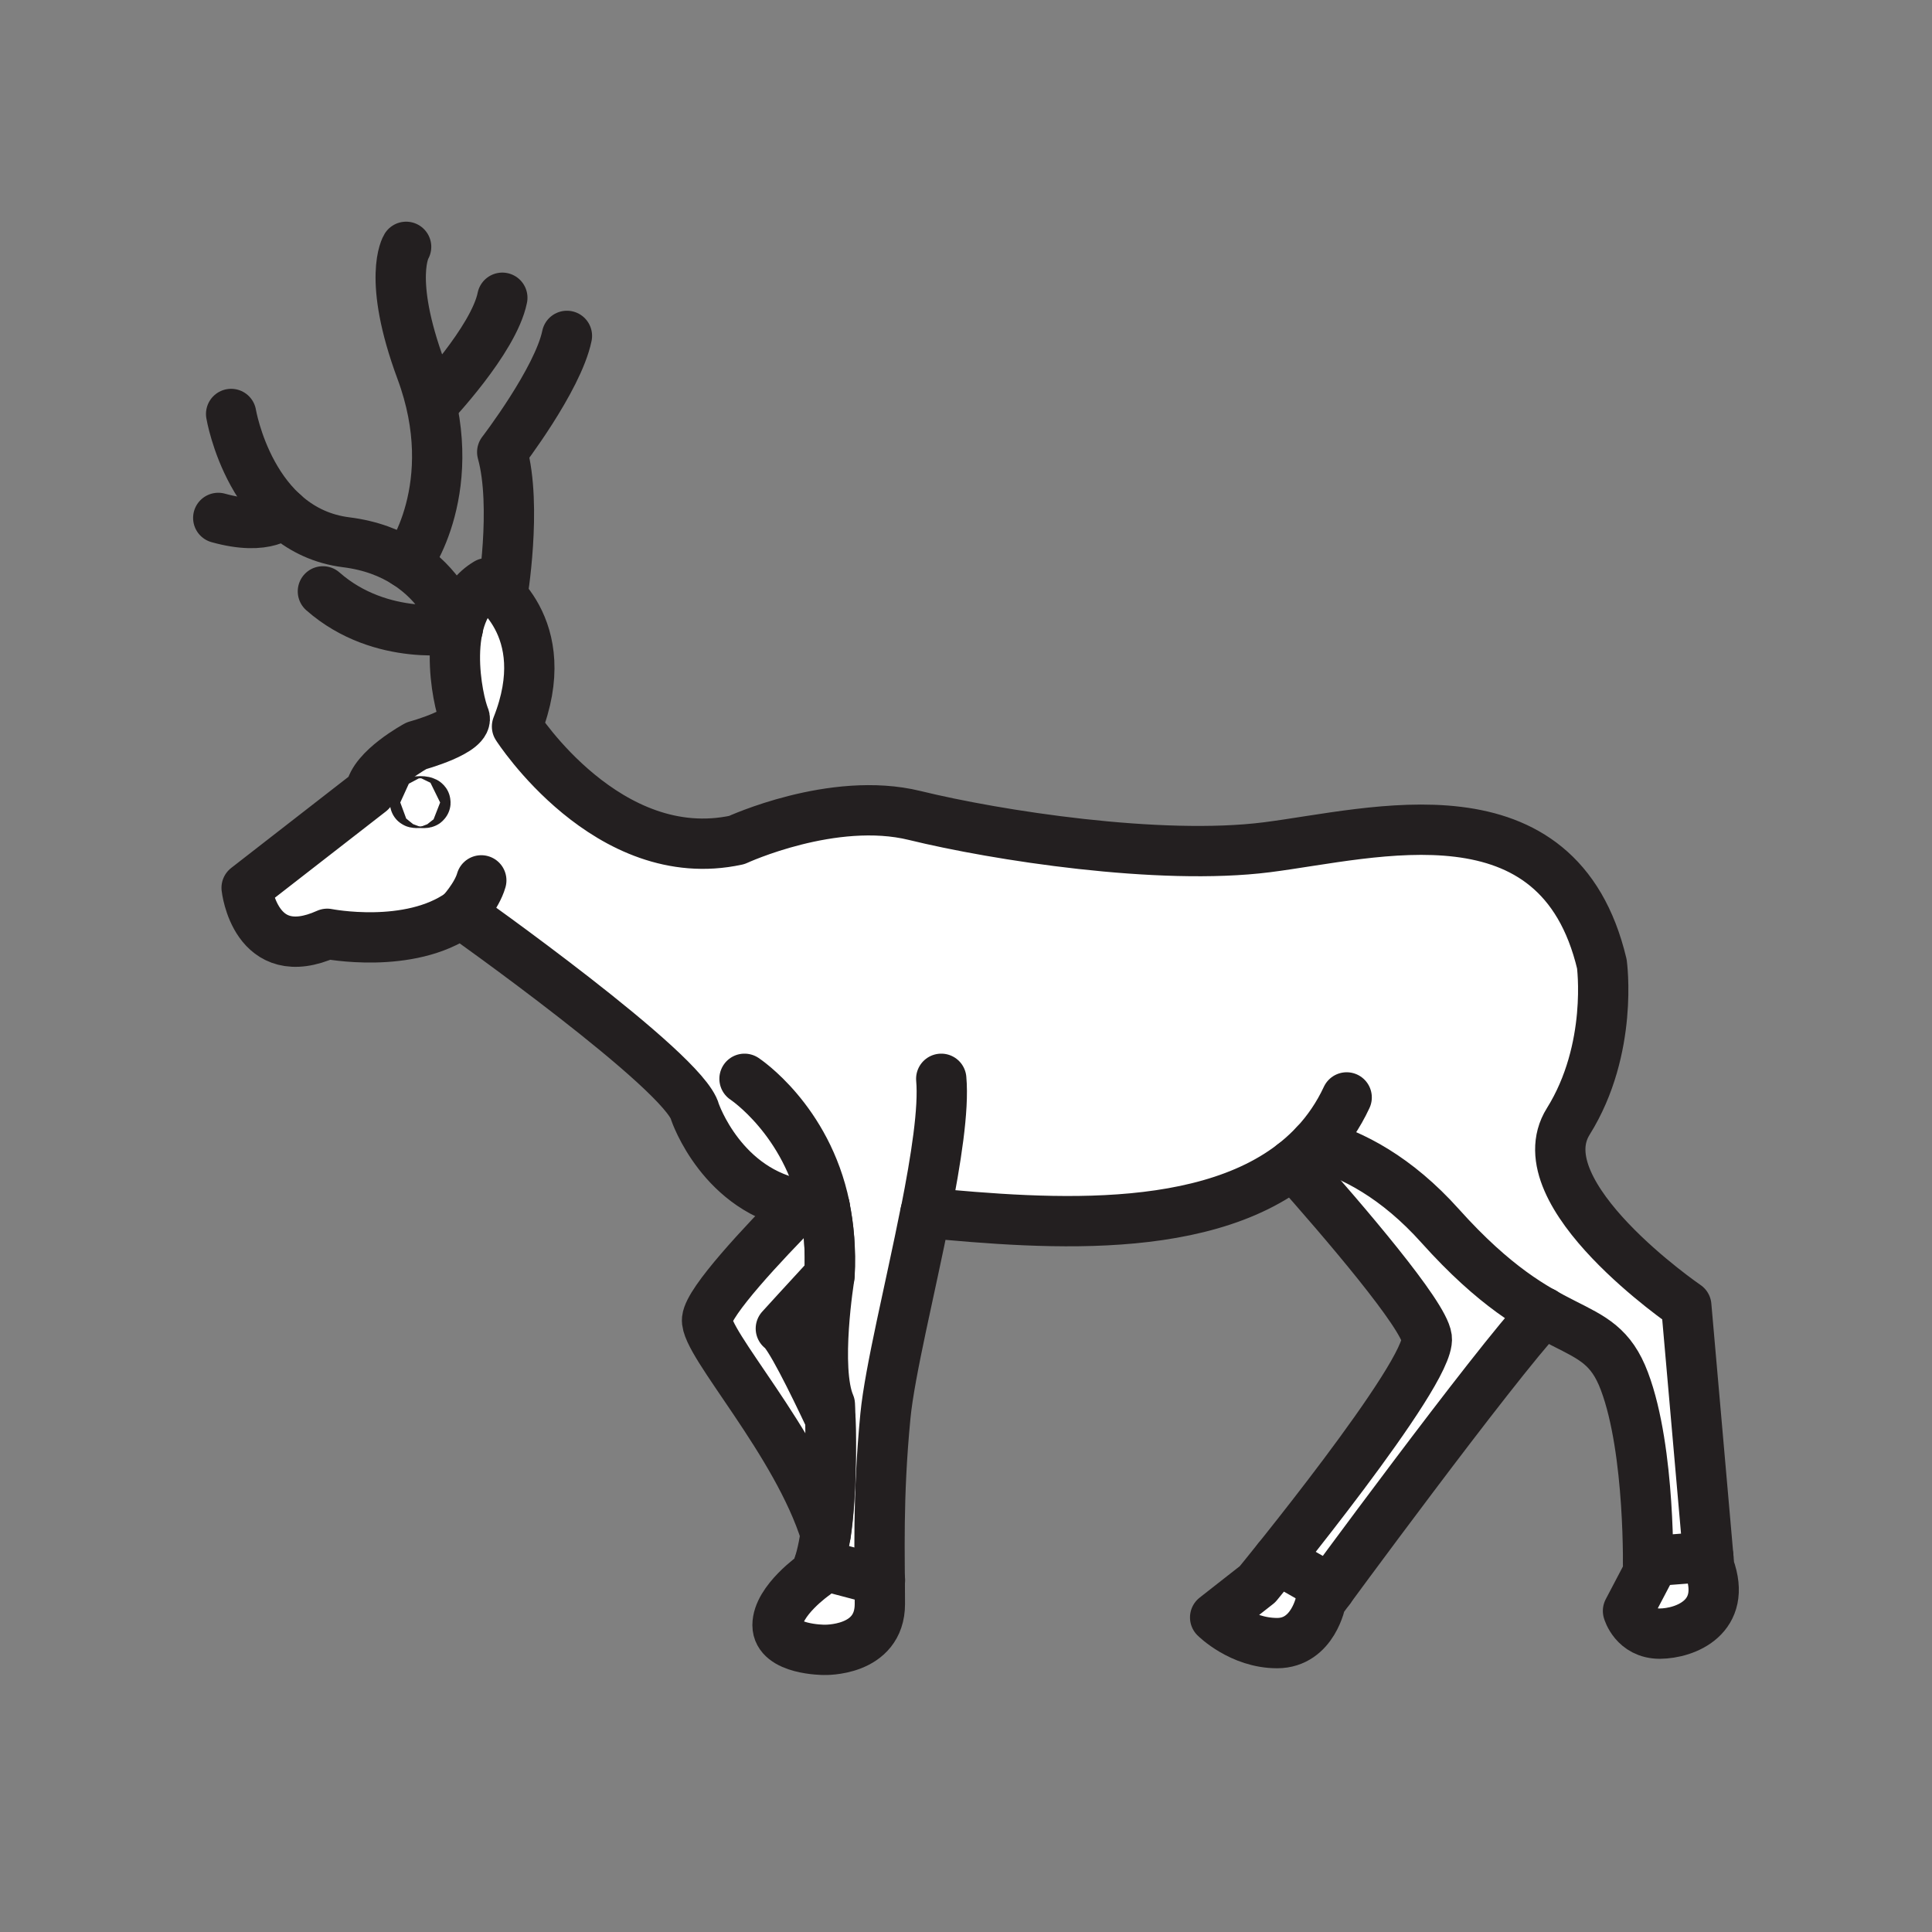 <svg xmlns="http://www.w3.org/2000/svg" viewBox="0 0 1920 1920">
    <rect x="0" y="0" width="1920" height="1920" fill="#808080" stroke="none"/>
    <style>
        .st0{fill:#fff}.st1{fill:none;stroke:#231f20;stroke-width:50;stroke-linecap:round;stroke-linejoin:round;stroke-miterlimit:10}
    </style>
    <path class="st0" d="M1675.8 1297.6s-162.4-111-117.3-183.1c45.1-72.2 33.4-156.6 33.4-156.6C1548.6 776 1365.5 828.5 1259 842c-106.5 13.5-268.9-11.7-350.1-31.6-81.2-19.8-176.8 24.3-176.8 24.3C604 862.7 513.8 722 513.8 722c27.2-68.6 3.1-110.1-14.7-129.5-4.1-4.4-7.9-7.7-10.6-9.9-2.8-2.2-4.5-3.2-4.5-3.2-48.7 28.9-28.9 118.2-22.5 132.6 6.3 14.4-47.5 29-47.5 29s-42.9 23.1-45.8 45.6l-123 95.6s8.4 78 80.1 45.7c0 0 81.5 16.2 132.9-20.4 0 0 222.8 157.5 232.7 197.5 0 0 26.9 79.3 105.5 92.2-38.8 39.3-91.7 95.8-93.6 113.9-2.5 23.3 89.7 122.4 117.9 213.8-1.6 11.1-3.8 21.2-6.5 29.6l60.4 15.9c-.4-42.9-1-94.4 5.6-163.2 4.3-44.5 24.8-126.9 39.7-202 111.9 10.5 272.3 23.9 365.4-48.1 51 57.4 129.8 149.3 132.8 172.6 1.8 13.8-24.7 55.7-57.2 101.1l-1.5 2.1c-1 1.4-2 2.8-3 4.1l-1.5 2.1c-1 1.4-2 2.8-3 4.1l-3 4.2-1.5 2.1c-1 1.4-2 2.8-3.1 4.2-2.6 3.5-5.1 6.9-7.7 10.4-1 1.4-2.1 2.8-3.1 4.1-8.8 11.7-17.5 23.1-25.9 33.9-.8 1-1.5 2-2.3 3-3.1 4-6.2 8-9.2 11.8-.9 1.2-1.9 2.4-2.8 3.5-1.4 1.7-2.7 3.5-4.1 5.2-1.3 1.7-2.6 3.3-3.9 5-.4.5-.8 1.1-1.3 1.6-.9 1.1-1.7 2.1-2.5 3.2-1.6 2.1-3.3 4.1-4.8 6.1-1.2 1.5-2.3 2.9-3.4 4.3s-2.2 2.7-3.2 4.1l51.8 29.5c35.5-48.2 168.9-228.4 212.2-274.8 20.4 11.6 36.6 18.1 49.7 27 13.1 8.9 23 20.2 31 41.3 21.3 56.7 23.5 147.7 23.5 179.2l59.6-4.5-22.1-250zm-899.7 22.8s25.1-27.6 48.4-52.8c0 .5 0 .9-.1 1.4 0 0-14.9 91.1.5 126.8 0 0 .3 5.6.5 14.7-18.2-38.7-41.4-85.4-49.3-90.1z" id="Layer_10"/>
    <g id="Layer_11">
        <path class="st0" d="M1249.7 1574.4l-42.1 33s25.5 25.5 61.6 25.5 43.6-42.1 43.6-42.1.2-.3.6-.8l.3-.3c.4-.5.9-1.2 1.4-2 1.5-2 3.7-5 6.5-8.8l-51.8-29.5c-12.2 15.4-20.1 25-20.1 25z"/>
        <path class="st0" d="M814.1 1554.5c-1.3 3.8-2.7 7.3-4.2 10.3 0 0-37 25.7-37 50.2s46.2 24.5 46.2 24.5 55.5 1.9 55.5-45.6c0-7.5-.1-15.4-.1-23.5l-60.4-15.9z"/>
        <path class="st0" d="M1698.6 1557.4l-.9-10.3-59.6 4.5c0 7.1-.1 11.2-.1 11.2l-19.9 37.9s6.3 22.6 31.6 22.6c25.2 0 67.1-16.3 48.9-65.9z"/>
    </g>
    <g id="STROKES">
        <path class="st1" d="M935.4 1072.1c2.7 30.1-5.1 79.8-15.6 133"/>
        <path class="st1" d="M739.9 1072.1s61.9 40.7 79.7 126.9"/>
        <path class="st1" d="M1307.1 1137c12.3-13.2 22.9-28.6 31.2-46.4"/>
        <path class="st1" d="M1285.1 1157c51 57.4 129.8 149.3 132.8 172.6 4.5 34.5-168.2 244.8-168.2 244.8l-42.1 33s25.5 25.5 61.6 25.5c36 0 43.6-42.1 43.6-42.1s170.8-233.1 221-286.7"/>
        <path class="st1" d="M1698.6 1557.4l-22.8-259.8s-162.4-111-117.3-183.1c45.1-72.2 33.4-156.6 33.4-156.6C1548.6 776 1365.5 828.5 1259 842c-106.5 13.5-268.8-11.7-350-31.6s-176.8 24.4-176.8 24.4C604 862.7 513.8 722 513.8 722 553.5 621.9 484 579.5 484 579.5c-48.7 28.9-28.9 118.2-22.6 132.6 6.3 14.4-47.5 29-47.5 29s-42.9 23.1-45.8 45.6l-123 95.6s8.4 78 80.1 45.7c0 0 81.5 16.2 132.8-20.4 0 0 222.8 157.4 232.7 197.5 0 0 26.9 79.3 105.5 92.2 7.3 1.2 15 1.8 23.2 1.8 4.2 20.2 6.2 42.9 4.9 68.5 0 .5 0 .9-.1 1.4 0 0-14.9 91.1.5 126.8 0 0 .3 5.6.5 14.7.6 24.6 1 75.4-4.8 114.5-2.4 16.2-5.8 30.4-10.7 39.9 0 0-37 25.7-37 50.2 0 24.5 46.2 24.5 46.2 24.5s55.5 2 55.5-45.6c0-47.5-2.4-104.9 5.5-186.7 4.3-44.5 24.8-126.9 39.7-202.1 121.3 11.4 299.5 26.1 387.3-68.1 37.3 10.1 81.1 33 124.3 81.2 109.2 121.8 157 84.8 183.1 154.3 26.2 69.5 23.5 190.4 23.5 190.4l-19.9 37.9s6.3 22.6 31.6 22.6c25.4-.2 67.3-16.5 49.1-66.1z"/>
        <path class="st1" d="M820.6 1524.9c-28.1-91.4-120.4-190.5-117.9-213.8 1.9-18.1 54.8-74.6 93.6-113.9 7.3 1.2 15 1.8 23.2 1.8 4.2 20.2 6.2 42.9 4.9 68.5-23.3 25.2-48.4 52.8-48.4 52.8 8 4.7 31.1 51.4 49.3 90.1.7 24.7 1.1 75.4-4.7 114.5z"/>
        <path class="st1" d="M229.7 411.4S249 526.9 344 538.9c24.8 3.1 44.3 10.9 59.7 20.8 32.9 21 46.6 51.3 51.3 64.9 0 0-76 14.2-134.1-36.9"/>
        <path class="st1" d="M403.6 559.6c1.4.9 57.6-76.6 14.9-191.6-34.1-92-14.9-122.7-14.9-122.7"/>
        <path class="st1" d="M429.3 402.5s61.4-64.5 69.9-106.6"/>
        <path class="st1" d="M499.1 592.5s15-89 0-143.2c0 0 55.3-72 64.3-115.5"/>
        <path class="st1" d="M281.6 510s-15.7 18.4-64.7 4.7"/>
        <path class="st1" d="M422.8 797.5c0 .7-2.3.4-5.2.4s-5.2.2-5.2-.4 2.3-1.2 5.2-1.2 5.2.5 5.2 1.2z"/>
        <path class="st1" d="M458.2 907.5s15.6-16.8 20.1-32.6"/>
        <path class="st1" d="M874.5 1570.4l-60.4-15.9"/>
        <path class="st1" d="M1321.6 1579l-51.7-29.5"/>
        <path class="st1" d="M1697.7 1547.1l-59.7 4.6"/>
    </g>
</svg>
